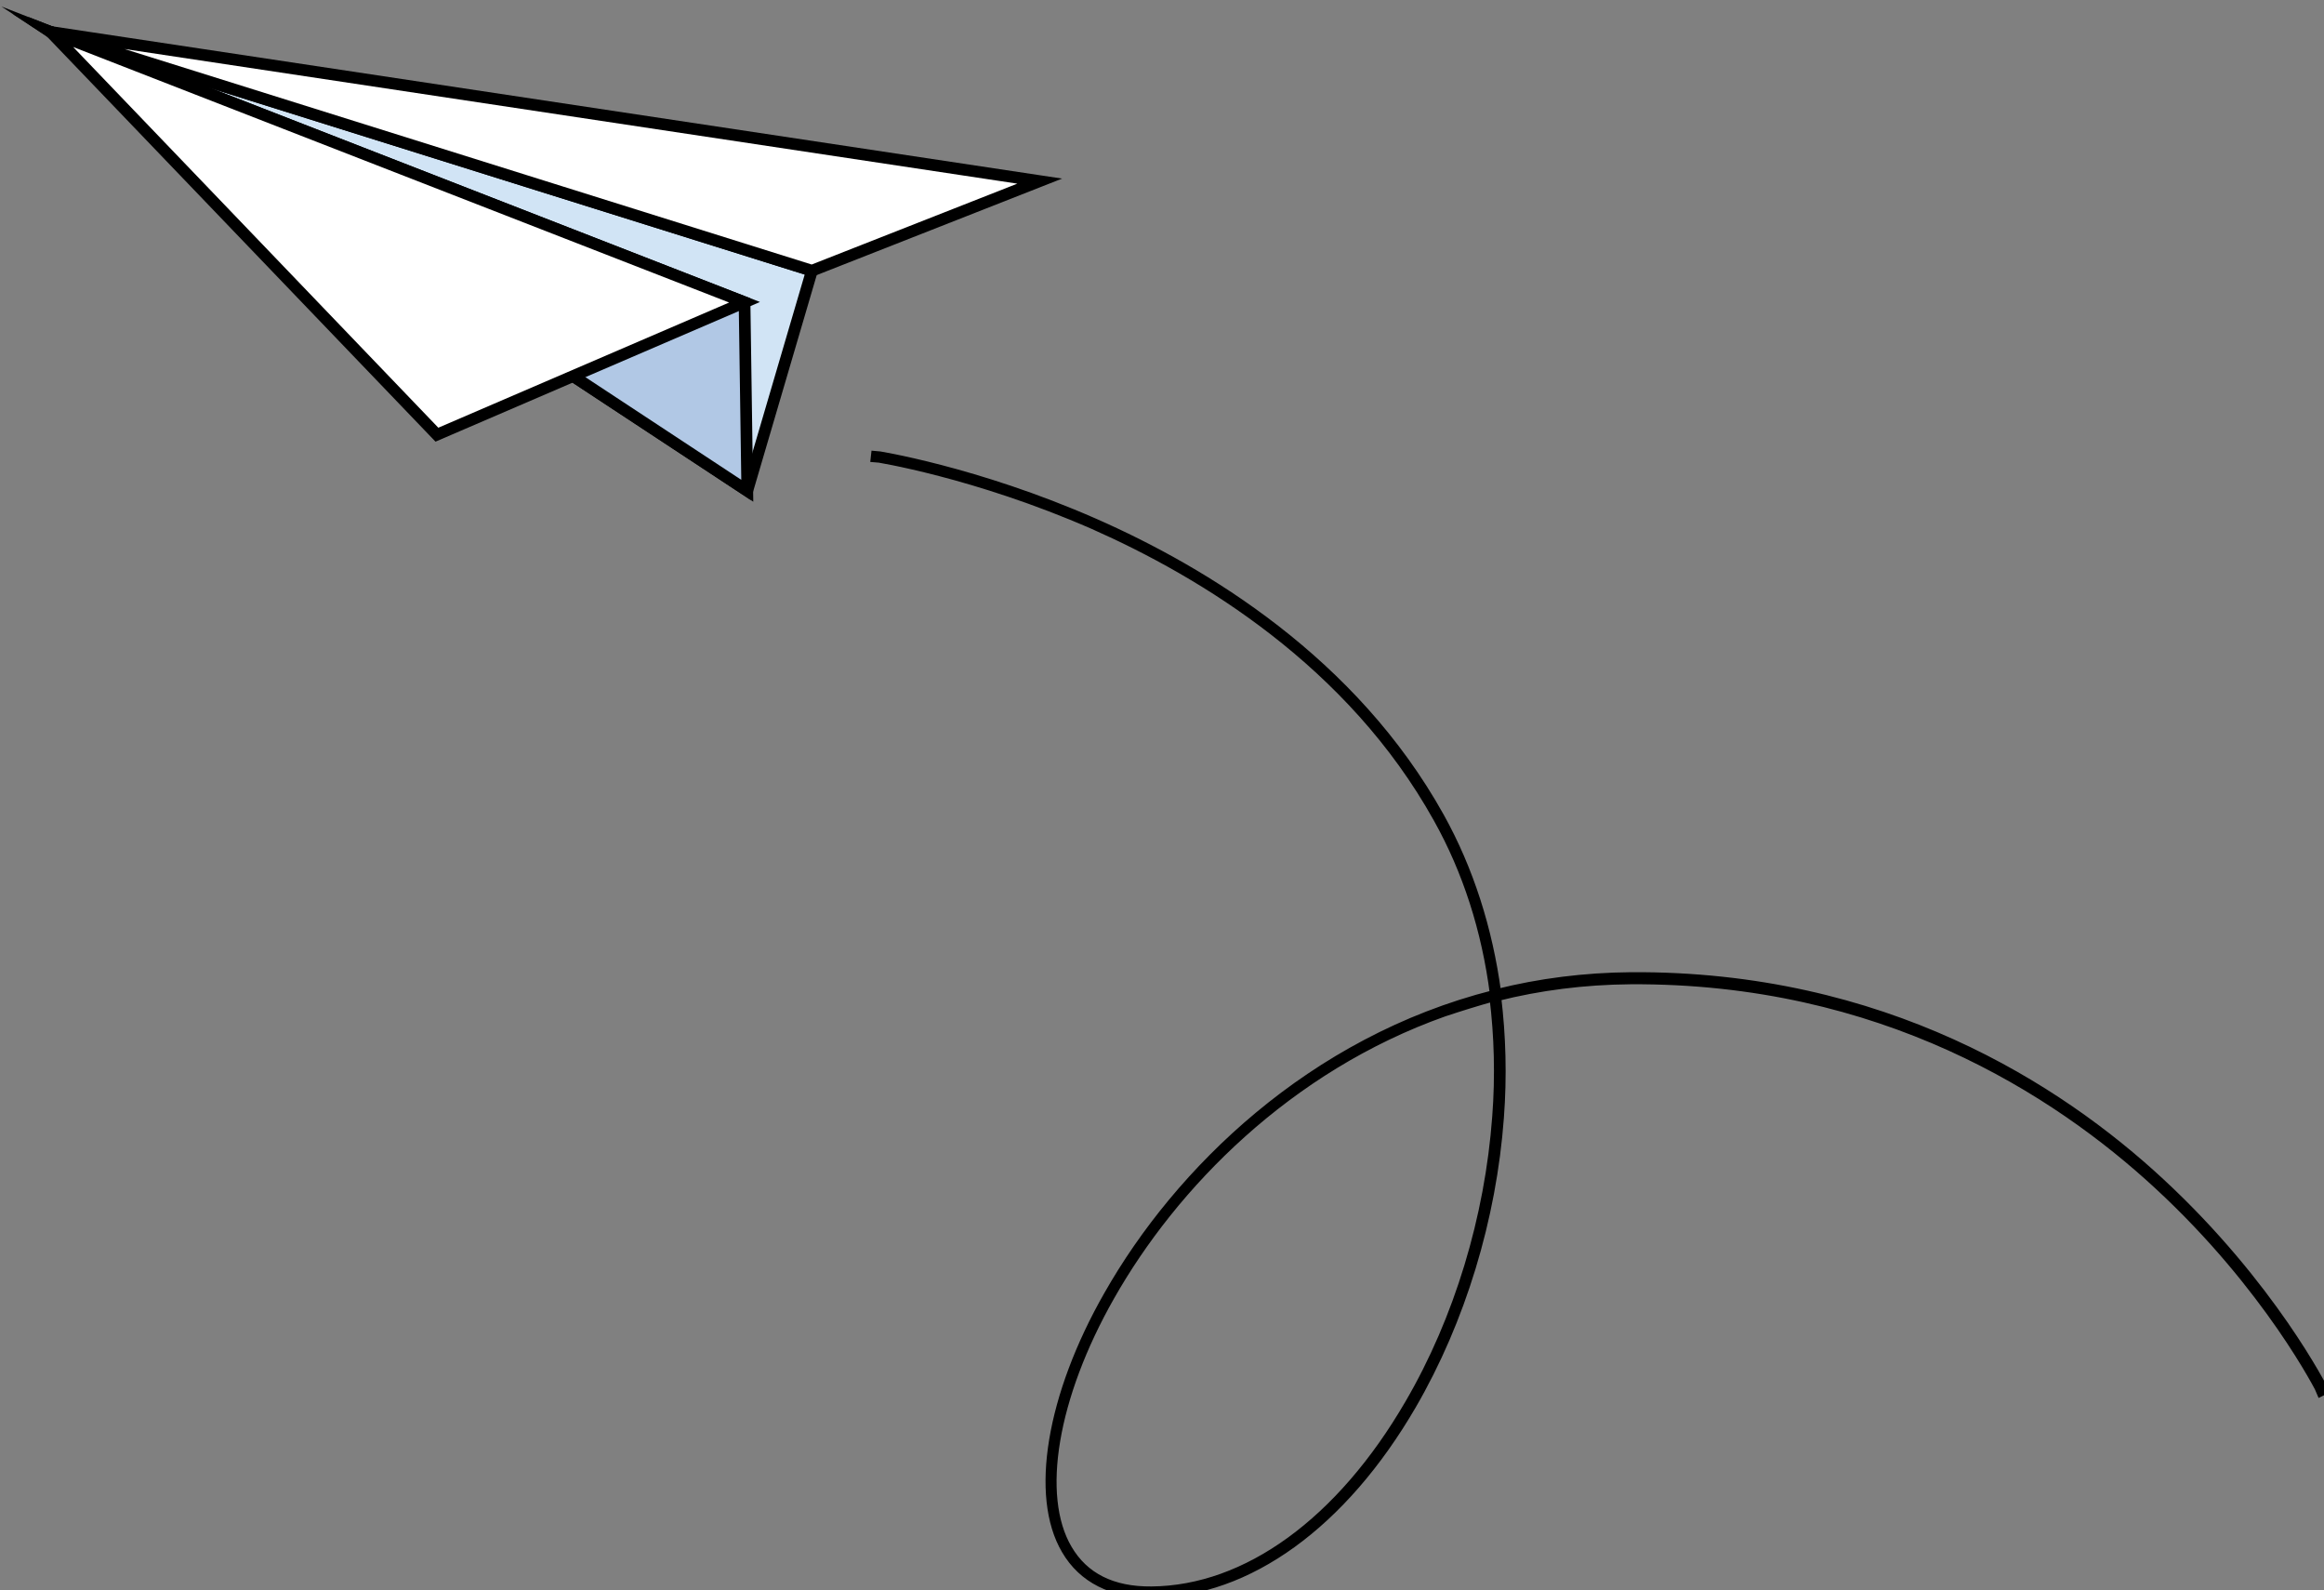 <?xml version="1.0" encoding="utf-8"?>
<!-- Generator: Adobe Illustrator 27.8.1, SVG Export Plug-In . SVG Version: 6.00 Build 0)  -->
<svg version="1.1" id="分離模式" xmlns="http://www.w3.org/2000/svg" xmlns:xlink="http://www.w3.org/1999/xlink" x="0px"
	 y="0px" viewBox="0 0 596.8 408.3" style="enable-background:new 0 0 596.8 408.3;" xml:space="preserve">
<rect x="0" y="0" width="596.8" height="408.3" fill="#808080" stroke="none"/>
<style type="text/css">
	.st0{display:none;}
	.st1{display:inline;}
	.st2{fill:#FFFFFF;}
	.st3{fill:#221E1F;}
	.st4{display:inline;fill:#221E1F;}
	.st5{fill:#4FAF49;}
	.st6{display:none;fill:#221E1F;}
	.st7{fill:#D1E4F5;stroke:#000000;stroke-width:3;stroke-miterlimit:10;}
	.st8{fill:#B1C8E5;stroke:#000000;stroke-width:3;stroke-miterlimit:10;}
	.st9{fill:#FFFFFF;stroke:#000000;stroke-width:3;stroke-miterlimit:10;}
	.st10{fill:#31313B;stroke:#000000;stroke-width:2;stroke-miterlimit:10;}
</style>
<g id="_x31_8" class="st0">
	<g class="st1">
		<g>
			<polygon class="st2" points="217.7,507 230.4,500.2 254.5,512.5 480.9,546.6 480.9,741.7 348.7,812.4 98.3,684.1 98.3,489 			"/>
			<path d="M348.7,820.5c-1.3,0-2.5-0.3-3.7-0.9L94.6,691.3c-2.7-1.4-4.4-4.2-4.4-7.2V489c0-2.4,1-4.6,2.8-6.2
				c1.8-1.5,4.2-2.2,6.5-1.9l116.7,17.6l10.4-5.5c2.3-1.3,5.2-1.3,7.5-0.1l23,11.8l225,33.9c4,0.6,6.9,4,6.9,8v195.1
				c0,3-1.7,5.7-4.3,7.2l-132.1,70.7C351.4,820.2,350,820.5,348.7,820.5z M106.4,679.1l242.2,124.1l124.1-66.4V553.6l-219.4-33
				c-0.9-0.1-1.7-0.4-2.5-0.8l-20.4-10.4l-9,4.8c-1.5,0.8-3.3,1.1-5,0.9l-110.1-16.6V679.1z"/>
		</g>
		<g>
			<polygon class="st2" points="230.4,418.3 480.9,546.6 348.7,617.3 98.3,489 			"/>
			<path d="M348.7,625.4c-1.3,0-2.5-0.3-3.7-0.9L94.6,496.2c-2.7-1.4-4.4-4.1-4.4-7.2c0-3,1.6-5.8,4.3-7.2l132.1-70.7
				c2.3-1.3,5.2-1.3,7.5-0.1l250.5,128.3c2.7,1.4,4.4,4.1,4.4,7.2c0,3-1.6,5.8-4.3,7.2l-132.1,70.7
				C351.4,625.1,350,625.4,348.7,625.4z M115.8,488.8l232.9,119.3l114.7-61.4L230.5,427.5L115.8,488.8z"/>
		</g>
		<g>
			<g>
				<path class="st2" d="M406.8,537.4l-161.2-82.6c-2.8,5.5-8.4,9.2-15,9.2c-6.5,0-12-3.7-14.9-9l-43.9,23.5
					c1.7,3.1,2.8,6.6,2.8,10.4c0,3.4-0.8,6.5-2.2,9.3l161.2,82.6c2.8-5.5,8.4-9.3,15.1-9.3c6.4,0,11.9,3.6,14.8,8.9l43.5-23.3
					c-1.6-3-2.6-6.4-2.6-10.1C404.4,543.5,405.3,540.3,406.8,537.4z"/>
				<path d="M333.7,589c-1.3,0-2.5-0.3-3.7-0.9l-161.2-82.6c-3.9-2-5.5-6.8-3.6-10.8c0.9-1.9,1.4-3.8,1.4-5.7c0-2.2-0.6-4.3-1.8-6.4
					c-1.1-1.9-1.3-4.2-0.7-6.3c0.6-2.1,2-3.9,4-4.9l43.9-23.5c3.9-2.1,8.9-0.6,11,3.3c1.6,2.9,4.5,4.7,7.7,4.7
					c3.3,0,6.2-1.8,7.8-4.8c2.1-4,6.9-5.6,10.9-3.5l161.2,82.6c4,2,5.6,6.9,3.5,10.9c-1,2-1.5,4-1.5,6c0,2.1,0.6,4.2,1.7,6.2
					c1,1.9,1.3,4.1,0.6,6.2c-0.6,2.1-2,3.8-3.9,4.8l-43.5,23.3c-3.9,2.1-8.8,0.6-11-3.3c-1.6-2.9-4.5-4.6-7.7-4.6
					c-3.3,0-6.3,1.9-7.8,4.9c-1,1.9-2.7,3.4-4.7,4.1C335.4,588.9,334.5,589,333.7,589z M182.3,494.2l148.9,76.3
					c4.6-4.5,10.8-7.1,17.4-7.1c6.4,0,12.4,2.4,16.9,6.7l31.4-16.8c-0.5-2.1-0.7-4.2-0.7-6.3c0-1.9,0.2-3.8,0.6-5.6L248,465.1
					c-4.6,4.5-10.7,7-17.3,7c-6.4,0-12.4-2.5-17-6.7l-31.6,16.9c0.5,2.2,0.8,4.4,0.8,6.6C182.8,490.8,182.7,492.5,182.3,494.2z"/>
			</g>
		</g>
		<g>
			<path class="st2" d="M348.7,617.3v154.4V617.3z"/>
			<path d="M348.7,779.9c-4.5,0-8.1-3.6-8.1-8.1V617.3c0-4.5,3.6-8.1,8.1-8.1c4.5,0,8.1,3.6,8.1,8.1v154.4
				C356.8,776.2,353.2,779.9,348.7,779.9z"/>
		</g>
		<g>
			<polygon class="st2" points="313.1,460.7 181,531.2 181,726.5 262.5,768.2 262.5,573.1 394.6,502.4 			"/>
			<path d="M262.5,776.3c-1.3,0-2.5-0.3-3.7-0.9l-81.5-41.7c-2.7-1.4-4.4-4.2-4.4-7.2V531.2c0-3,1.7-5.8,4.3-7.2l132.1-70.6
				c2.3-1.3,5.2-1.3,7.5-0.1l81.5,41.8c2.7,1.4,4.4,4.1,4.4,7.2c0,3-1.6,5.8-4.3,7.2L270.6,578v190.2c0,2.8-1.5,5.5-3.9,6.9
				C265.4,775.9,264,776.3,262.5,776.3z M189.1,721.5l65.2,33.4V573.1c0-3,1.7-5.7,4.3-7.2l118.5-63.4l-63.9-32.8l-124,66.3V721.5z"
				/>
		</g>
		<g>
			<path class="st2" d="M481,597.5l-73.9,39.6L481,597.5z"/>
			<path d="M407.1,645.2c-2.9,0-5.7-1.6-7.2-4.3c-2.1-4-0.6-8.9,3.3-11l73.9-39.6c3.9-2.1,8.9-0.6,11,3.3c2.1,4,0.6,8.9-3.3,11
				l-73.9,39.6C409.7,644.9,408.4,645.2,407.1,645.2z"/>
		</g>
	</g>
	<g class="st1">
		<g>
			<path class="st2" d="M274.9,941.9c-3.8,0-7.6-0.9-11.1-2.7L13.4,810.9c-8.1-4.2-13.3-12.6-13.3-21.7V687.7c0-9,5-17.3,12.9-21.5
				l132.1-70.7c3.6-1.9,7.5-2.9,11.5-2.9c3.8,0,7.6,0.9,11.1,2.7l250.5,128.3c8.1,4.2,13.3,12.6,13.3,21.7v101.5
				c0,9-5,17.3-12.9,21.5l-132.1,70.7C282.8,941,278.9,941.9,274.9,941.9z"/>
		</g>
		<g>
			<polygon class="st2" points="143.9,705.7 156.6,698.9 180.8,711.3 407.1,745.4 407.1,846.9 274.9,917.6 24.5,789.2 24.5,687.7 
							"/>
			<path d="M274.9,925.7c-1.3,0-2.5-0.3-3.7-0.9L20.8,796.5c-2.7-1.4-4.4-4.2-4.4-7.2V687.7c0-2.4,1-4.6,2.8-6.2
				c1.8-1.5,4.2-2.2,6.5-1.9l116.7,17.6l10.4-5.5c2.3-1.3,5.2-1.3,7.5-0.1l23,11.8l225,33.9c4,0.6,6.9,4,6.9,8v101.5
				c0,3-1.7,5.7-4.3,7.2l-132.1,70.7C277.6,925.4,276.2,925.7,274.9,925.7z M32.6,784.3l242.2,124.1L398.9,842v-89.6l-219.4-33
				c-0.9-0.1-1.7-0.4-2.5-0.8l-20.4-10.4l-9,4.8c-1.5,0.8-3.3,1.1-5,0.9L32.6,697.2V784.3z"/>
		</g>
		<g>
			<polygon class="st2" points="156.6,617 407.1,745.4 274.9,816 24.5,687.7 			"/>
			<path d="M274.9,824.2c-1.3,0-2.5-0.3-3.7-0.9L20.8,695c-2.7-1.4-4.4-4.1-4.4-7.2c0-3,1.6-5.8,4.3-7.2l132.1-70.7
				c2.3-1.3,5.2-1.3,7.5-0.1l250.5,128.3c2.7,1.4,4.4,4.1,4.4,7.2c0,3-1.6,5.8-4.3,7.2l-132.1,70.7
				C277.6,823.9,276.2,824.2,274.9,824.2z M42,687.6l232.9,119.3l114.7-61.4L156.7,626.2L42,687.6z"/>
		</g>
		<g>
			<g>
				<path class="st2" d="M333,736.1l-161.2-82.6c-2.8,5.5-8.4,9.2-15,9.2c-6.5,0-12-3.7-14.9-9l-43.9,23.5c1.7,3.1,2.8,6.6,2.8,10.4
					c0,3.4-0.8,6.5-2.2,9.3l161.2,82.6c2.8-5.5,8.4-9.3,15.1-9.3c6.4,0,11.9,3.6,14.8,8.9l43.5-23.3c-1.6-3-2.6-6.4-2.6-10.1
					C330.6,742.3,331.5,739,333,736.1z"/>
				<path d="M259.9,787.8c-1.3,0-2.5-0.3-3.7-0.9L95,704.3c-3.9-2-5.5-6.8-3.6-10.8c0.9-1.9,1.4-3.8,1.4-5.7c0-2.2-0.6-4.3-1.8-6.4
					c-1.1-1.9-1.3-4.2-0.7-6.3c0.6-2.1,2-3.9,4-4.9l43.9-23.5c3.9-2.1,8.9-0.6,11,3.3c1.6,2.9,4.5,4.7,7.7,4.7
					c3.3,0,6.2-1.9,7.8-4.8c2-4,6.9-5.6,10.9-3.5l161.2,82.6c4,2,5.6,6.9,3.5,10.9c-1,2-1.5,4-1.5,5.9c0,2.1,0.6,4.2,1.7,6.2
					c1,1.9,1.3,4.1,0.6,6.2c-0.6,2.1-2,3.8-3.9,4.8l-43.5,23.3c-3.9,2.1-8.8,0.6-11-3.3c-1.6-2.9-4.5-4.6-7.7-4.6
					c-3.3,0-6.3,1.9-7.8,4.9c-1,1.9-2.7,3.4-4.7,4.1C261.6,787.6,260.7,787.8,259.9,787.8z M108.5,693l148.9,76.3
					c4.6-4.5,10.8-7.1,17.4-7.1c6.4,0,12.4,2.4,16.9,6.7l31.4-16.8c-0.5-2.1-0.7-4.1-0.7-6.3c0-1.9,0.2-3.8,0.6-5.6l-148.9-76.3
					c-4.6,4.5-10.7,7-17.3,7c-6.4,0-12.5-2.5-17-6.7l-31.6,16.9c0.5,2.2,0.8,4.4,0.8,6.6C109,689.5,108.9,691.2,108.5,693z"/>
			</g>
		</g>
		<g>
			<path class="st2" d="M274.9,816v60.9V816z"/>
			<path d="M274.9,885c-4.5,0-8.1-3.6-8.1-8.1v-60.9c0-4.5,3.6-8.1,8.1-8.1c4.5,0,8.1,3.6,8.1,8.1v60.9
				C283,881.4,279.4,885,274.9,885z"/>
		</g>
		<g>
			<polygon class="st2" points="239.3,659.4 107.2,730 107.2,831.6 188.7,873.4 188.7,771.9 320.8,701.2 			"/>
			<path d="M188.7,881.5c-1.3,0-2.5-0.3-3.7-0.9l-81.5-41.7c-2.7-1.4-4.4-4.2-4.4-7.2V730c0-3,1.7-5.8,4.3-7.2l132.1-70.6
				c2.3-1.3,5.2-1.3,7.5-0.1l81.5,41.8c2.7,1.4,4.4,4.1,4.4,7.2c0,3-1.6,5.8-4.3,7.2l-127.9,68.4v96.6c0,2.8-1.5,5.5-3.9,6.9
				C191.6,881.1,190.2,881.5,188.7,881.5z M115.3,826.7l65.2,33.4v-88.2c0-3,1.7-5.7,4.3-7.2l118.5-63.4l-63.9-32.8l-124,66.3V826.7
				z"/>
		</g>
		<g>
			<path class="st2" d="M348.9,808.4l-73.9,39.6L348.9,808.4z"/>
			<path d="M274.9,856c-2.9,0-5.7-1.6-7.2-4.3c-2.1-4-0.6-8.9,3.3-11l73.9-39.6c4-2.1,8.9-0.6,11,3.3c2.1,4,0.6,8.9-3.3,11
				l-73.9,39.6C277.5,855.7,276.2,856,274.9,856z"/>
		</g>
	</g>
</g>
<g class="st0">
	<g class="st1">
		
			<ellipse transform="matrix(0.707 -0.707 0.707 0.707 -145.07 241.225)" class="st2" cx="218.6" cy="295.7" rx="72.8" ry="72.8"/>
		<g>
			<path class="st3" d="M288,295.7c0,14.5-4.5,28.6-12.9,40.4c-8,11.3-19.6,20.1-32.6,24.8c-13.7,4.9-28.7,5.5-42.6,1.6
				c-13.6-3.8-25.7-11.9-34.7-22.7c-18.5-22.3-20.7-55-5.8-79.8c15-24.8,44.8-38.1,73.3-32.2c13.8,2.8,26.4,9.8,36.1,19.9
				c9.9,10.3,16.3,23.4,18.6,37.5C287.8,288.6,288,292.2,288,295.7c0,4.5,7,4.5,7,0c-0.1-15.8-4.9-31.4-14.2-44.3
				c-9-12.5-21.6-22.1-36.1-27.5c-29.9-11-64.7-1.4-84.9,23.2c-10,12.2-16,27-17.2,42.7c-1.3,15.8,2.6,32,10.9,45.5
				c7.9,12.9,19.7,23.5,33.6,29.8c14.7,6.6,31.1,8.5,46.8,5.3c30.7-6.1,55.4-31.8,60.1-62.8c0.6-4,0.9-8,1-12
				C295,291.2,288,291.2,288,295.7z"/>
		</g>
	</g>
	<g class="st1">
		<path class="st3" d="M269.9,295.7c-0.1,21.2-13.5,40.9-33.6,48.1c-20.4,7.4-43.4,1.1-57.3-15.6c-13.7-16.5-15.3-40.7-4.3-58.9
			c11-18.3,33-28.2,54-23.9c21,4.3,37.3,21.4,40.7,42.6C269.8,290.6,269.9,293.1,269.9,295.7c0,4.5,7,4.5,7,0
			c-0.1-24.3-15.5-46.2-38.2-54.7c-22.7-8.4-49.4-1.2-64.8,17.6c-15.5,18.9-17.8,46.2-5,67.2c12.7,20.9,37.6,31.7,61.5,26.9
			c23.3-4.6,42.2-24.2,45.8-47.7c0.5-3.1,0.8-6.2,0.8-9.3C276.9,291.2,269.9,291.2,269.9,295.7z"/>
	</g>
	<path class="st4" d="M216,319.8c-2.3-0.2-4.4-0.7-6.1-1.4c-1.8-0.7-3.3-1.7-4.5-2.8c-1.2-1.1-2.2-2.5-2.9-3.9
		c-0.7-1.5-1.2-3.1-1.5-4.8h6.3c0.2,1,0.6,2,1.1,2.9c0.5,0.9,1.3,1.7,2.2,2.4c0.9,0.7,2,1.2,3.4,1.6c1.3,0.4,2.9,0.6,4.8,0.6
		c1.9,0,3.5-0.2,5-0.6c1.4-0.4,2.6-0.9,3.6-1.6c1-0.7,1.7-1.5,2.2-2.4c0.5-0.9,0.7-1.9,0.7-3c0-1.3-0.2-2.4-0.6-3.3
		c-0.4-0.9-1.1-1.7-2.1-2.4c-1-0.7-2.3-1.3-4-1.8c-1.6-0.5-3.6-1.1-6-1.6c-2.6-0.6-4.9-1.2-6.8-1.9c-1.9-0.7-3.5-1.6-4.7-2.6
		c-1.2-1.1-2.1-2.3-2.8-3.8c-0.6-1.5-0.9-3.3-0.9-5.4c0-1.6,0.3-3,0.9-4.4c0.6-1.4,1.5-2.6,2.7-3.7c1.2-1.1,2.6-2,4.3-2.7
		c1.7-0.7,3.6-1.2,5.7-1.4v-6.2h5.6v6.2c2,0.3,3.8,0.8,5.3,1.5c1.5,0.7,2.9,1.6,4,2.7c1.1,1.1,2,2.3,2.6,3.7
		c0.6,1.4,1.1,2.8,1.4,4.4h-6.3c-0.2-0.9-0.6-1.8-1-2.7c-0.4-0.8-1.1-1.5-1.8-2.1c-0.8-0.6-1.7-1.1-2.9-1.4
		c-1.1-0.4-2.5-0.5-4.1-0.5c-1.6,0-3,0.2-4.3,0.5c-1.3,0.4-2.3,0.8-3.2,1.4c-0.9,0.6-1.5,1.3-2,2.1c-0.4,0.8-0.7,1.7-0.7,2.7
		c0,1.2,0.2,2.2,0.7,3.1c0.4,0.9,1.1,1.6,2.1,2.2c0.9,0.6,2.1,1.2,3.6,1.7c1.5,0.5,3.2,1,5.2,1.4c2.9,0.6,5.4,1.3,7.5,2.1
		c2.1,0.8,3.8,1.8,5.1,2.9c1.3,1.1,2.3,2.4,2.9,3.9c0.6,1.5,0.9,3.3,0.9,5.4c0,1.7-0.3,3.3-1,4.8c-0.7,1.5-1.6,2.8-2.9,3.9
		c-1.3,1.1-2.8,2.1-4.7,2.8c-1.9,0.7-4,1.2-6.3,1.4v7.5H216V319.8z"/>
</g>
<g class="st0">
	<g class="st1">
		<ellipse class="st5" cx="217.2" cy="410" rx="37.5" ry="70.5"/>
		<g>
			<path class="st3" d="M222.4,566.7c0-4.7,0-9.5,0-14.2c0-11.4,0-22.8,0-34.2c0-13.7,0-27.5,0-41.2c0-11.9,0-23.8,0-35.6
				c0-5.8,0.3-11.6,0-17.4c0-0.1,0-0.2,0-0.2c0-3.8-8.1-3.8-8.1,0c0,4.7,0,9.5,0,14.2c0,11.4,0,22.8,0,34.2c0,13.7,0,27.5,0,41.2
				c0,11.9,0,23.8,0,35.6c0,5.8-0.3,11.6,0,17.4c0,0.1,0,0.2,0,0.2C214.3,570.5,222.4,570.5,222.4,566.7L222.4,566.7z"/>
		</g>
		<g>
			<g>
				<path class="st2" d="M410.7,550.8H26c-12.1,0-22,9.8-22,22V630c0,12.1,9.8,22,22,22h10.1l10.6,82l18.7,144.5
					c4.4,33.9,33.3,59.3,67.5,59.3h170.9c34.2,0,63.1-25.4,67.5-59.3L400.6,652h10.1c12.1,0,22-9.8,22-22v-57.2
					C432.6,560.7,422.8,550.8,410.7,550.8z"/>
				<g>
					<path class="st3" d="M410.7,546.8c-5.5,0-11,0-16.5,0c-14.4,0-28.7,0-43.1,0c-20.4,0-40.9,0-61.3,0c-23.3,0-46.7,0-70,0
						c-23.5,0-47,0-70.6,0c-20.5,0-41,0-61.5,0c-14.7,0-29.5,0-44.2,0c-5.9,0-11.7-0.1-17.6,0c-14.6,0.2-26,12-26,26.5
						c0,8.6,0,17.2,0,25.8c0,9.7,0,19.3,0,29c0,4.8,0.7,9.5,2.9,13.9c3.9,7.7,11.6,12.9,20.1,13.9c4.3,0.5,8.7,0.2,13.1,0.2
						c-1.3-1.3-2.7-2.7-4-4c1.4,10.8,2.8,21.6,4.2,32.4c1.9,15.1,3.9,30.1,5.8,45.2c0.6,4.9,1.3,9.8,1.9,14.8c1.8,14,3.6,28,5.4,42
						c2.2,17.2,4.4,34.4,6.7,51.6c1.6,12,3.1,24.1,4.7,36.1c0.4,3.2,0.8,6.5,1.4,9.7c2.4,12.2,8,23.7,16.1,33.1
						c13.7,16,34.1,25,55.1,25c8.2,0,16.3,0,24.5,0c15.8,0,31.6,0,47.4,0c17.3,0,34.6,0,51.9,0c12.7,0,25.3,0,38,0c2.7,0,5.4,0,8,0
						c8.9,0,17.8-1.5,26.1-4.7c23.1-8.9,40.7-29.5,45.2-54c1.1-5.9,1.6-11.9,2.4-17.9c1.6-12.1,3.1-24.3,4.7-36.4
						c2.1-16.4,4.2-32.8,6.4-49.2c2.3-17.5,4.5-34.9,6.8-52.4c1.9-14.9,3.8-29.7,5.8-44.6c1.2-9,2.3-18.1,3.5-27.1
						c0.2-1.2,0.3-2.4,0.5-3.6c-1.3,1.3-2.7,2.7-4,4c3.4,0,6.7,0,10.1,0c7.4-0.1,14.7-3.2,19.5-8.8c4.2-4.9,6.4-10.9,6.5-17.3
						c0-2.1,0-4.2,0-6.3c0-16.6,0-33.3,0-49.9c0-5.5-1.3-10.9-4.5-15.4C427.2,551.1,419.3,546.9,410.7,546.8c-5.2-0.1-5.2,8,0,8.1
						c10.4,0.1,17.9,8.5,17.9,18.7c0,6.6,0,13.1,0,19.7c0,9,0,18,0,27c0,5.4,0.8,11.8-1.4,16.9c-2.6,6.1-8.7,10.5-15.3,10.9
						c-3.7,0.2-7.5,0-11.3,0c-2.4,0-3.8,1.9-4,4c-0.6,4.8-1.3,9.7-1.9,14.5c-1.6,12.3-3.2,24.6-4.8,36.9
						c-2.1,16.4-4.2,32.7-6.4,49.1c-2.2,17.2-4.5,34.5-6.7,51.7c-1.9,14.7-3.8,29.3-5.7,44c-1.1,8.9-2.3,17.8-3.4,26.7
						c-1.7,13-6,25.4-14.5,35.6c-12.5,15-30.8,23.3-50.2,23.3c-8.4,0-16.7,0-25.1,0c-15.7,0-31.4,0-47,0c-17.2,0-34.3,0-51.5,0
						c-12.6,0-25.2,0-37.8,0c-2.7,0-5.4,0-8.1,0c-8.2,0-16.1-1.4-23.7-4.3c-21.5-8.2-37.1-28.3-40.3-51c-1-7.2-1.9-14.5-2.8-21.7
						c-2-15.8-4.1-31.6-6.1-47.4c-2.1-16.3-4.2-32.7-6.3-49c-1.1-8.7-2.2-17.3-3.4-26c-1.1-8.6-2.2-17.1-3.3-25.7
						c-2.1-15.9-4.1-31.9-6.2-47.8c-0.4-3-0.8-6-1.2-8.9c-0.3-2.2-1.6-4-4-4c-4.3,0-8.9,0.5-13.1-0.2c-7.2-1.3-12.9-6.9-14.5-14
						c-0.6-2.6-0.4-5.4-0.4-8c0-4.6,0-9.2,0-13.8c0-10.8,0-21.6,0-32.3c0-2.2,0-4.5,0-6.7c0.1-7.1,4.3-13.7,10.9-16.5
						c3.2-1.4,6.5-1.4,9.9-1.4c3.5,0,7.1,0,10.6,0c13.4,0,26.8,0,40.2,0c19.5,0,39,0,58.5,0c22.8,0,45.6,0,68.4,0
						c23.3,0,46.6,0,69.9,0c21,0,42,0,63,0c15.8,0,31.5,0,47.3,0c7.7,0,15.3,0,23,0c0.3,0,0.7,0,1,0
						C415.9,554.9,415.9,546.8,410.7,546.8z"/>
				</g>
			</g>
			<g>
				<path class="st3" d="M400.6,648c-3.3,0-6.5,0-9.8,0c-8.9,0-17.7,0-26.6,0c-13,0-26.1,0-39.1,0c-16,0-31.9,0-47.9,0
					c-17.5,0-35,0-52.5,0c-17.6,0-35.2,0-52.8,0c-16.5,0-32.9,0-49.4,0c-13.9,0-27.8,0-41.7,0c-10,0-20,0-30,0
					c-4.7,0-9.5-0.1-14.2,0c-0.2,0-0.4,0-0.6,0c-5.2,0-5.2,8.1,0,8.1c3.3,0,6.5,0,9.8,0c8.9,0,17.7,0,26.6,0c13,0,26.1,0,39.1,0
					c16,0,31.9,0,47.9,0c17.5,0,35,0,52.5,0c17.6,0,35.2,0,52.8,0c16.5,0,32.9,0,49.4,0c13.9,0,27.8,0,41.7,0c10,0,20,0,30,0
					c4.7,0,9.5,0.1,14.2,0c0.2,0,0.4,0,0.6,0C405.8,656,405.8,648,400.6,648L400.6,648z"/>
			</g>
		</g>
		<polygon class="st6" points="535.2,708.4 469.5,774 461.1,708.4 		"/>
	</g>
	<path class="st4" d="M357.6,550.8H79.1c33-23.9,83.1-39.2,139.2-39.2C274.5,511.7,324.6,526.9,357.6,550.8z"/>
</g>
<g class="st0">
	<g class="st1">
		
			<ellipse transform="matrix(0.707 -0.707 0.707 0.707 -138.098 161.301)" class="st2" cx="125.7" cy="247.3" rx="73.2" ry="73.2"/>
		<g>
			<path class="st3" d="M192.1,226.4c4.3,13.9,4.3,28.8-0.2,42.6c-4.3,13.2-12.8,25.2-23.8,33.6c-11.6,8.8-25.8,13.9-40.4,14.4
				c-14.2,0.4-28.3-3.6-40.2-11.3C63,289.9,51.1,259.2,57.9,231c6.9-28.3,31.5-50,60.5-53c14-1.4,28.2,1.4,40.6,8.2
				c12.6,6.9,22.7,17.5,29.1,30.3C189.8,219.7,191.1,223,192.1,226.4c1.4,4.3,8,2.2,6.7-2.1c-4.8-15.1-14.2-28.6-26.9-38.2
				c-12.4-9.3-27.4-14.7-42.9-15.5c-32-1.5-62.5,18.2-74.4,47.8c-5.9,14.7-7.2,30.8-3.6,46.2c3.6,15.5,12.2,29.9,24.2,40.4
				c11.5,10,26,16.6,41.2,18.4c16.1,1.9,32.3-1.3,46.5-9c27.6-15.1,43.5-47.2,38.7-78.3c-0.6-4-1.5-7.9-2.7-11.8
				C197.5,220,190.8,222.1,192.1,226.4z"/>
		</g>
	</g>
	<g class="st1">
		<path class="st3" d="M174.8,231.9c6.3,20.3-0.6,43.3-17.7,56.3c-17.3,13.2-41.3,14.1-59.6,2.4c-18.1-11.6-27-34.4-21.9-55.2
			c5-20.9,23.1-37,44.6-39.2c21.4-2.2,42.2,9.3,51.8,28.5C173.1,227,174,229.4,174.8,231.9c1.4,4.3,8,2.2,6.7-2.1
			c-7.4-23.3-28.8-39.7-53.2-40.9c-24.4-1.2-47.8,13.8-56.8,36.4c-9.2,22.8-3.1,49.7,15.5,66c18.5,16.2,45.6,19.1,67.1,7.3
			c20.9-11.5,33.1-35.9,29.5-59.6c-0.5-3.1-1.1-6.2-2.1-9.2C180.1,225.5,173.5,227.6,174.8,231.9z"/>
	</g>
	<path class="st4" d="M129.7,268.5c-2.3,0.5-4.4,0.6-6.3,0.5c-1.9-0.2-3.6-0.6-5.1-1.4c-1.5-0.7-2.8-1.7-4-2.9
		c-1.1-1.2-2.1-2.6-2.9-4.1l6.1-1.9c0.5,0.9,1.2,1.7,2,2.5c0.8,0.7,1.7,1.3,2.8,1.6c1.1,0.4,2.3,0.5,3.7,0.5c1.4,0,3-0.3,4.7-0.9
		c1.8-0.6,3.3-1.2,4.6-2c1.3-0.8,2.2-1.7,3-2.6c0.7-0.9,1.2-1.9,1.4-2.9c0.2-1,0.1-2-0.2-3.1c-0.4-1.2-0.9-2.2-1.6-3
		c-0.7-0.7-1.6-1.3-2.8-1.6c-1.2-0.3-2.6-0.5-4.3-0.5c-1.7,0-3.8,0.1-6.3,0.3c-2.7,0.2-5,0.3-7.1,0.2c-2.1-0.1-3.8-0.4-5.3-1.1
		c-1.5-0.6-2.8-1.6-3.8-2.8c-1-1.2-1.9-2.9-2.5-4.9c-0.5-1.5-0.6-3-0.5-4.5c0.2-1.5,0.6-3,1.5-4.4c0.8-1.4,1.9-2.7,3.3-3.9
		c1.4-1.2,3.1-2.2,5.1-3.1l-1.9-6l5.4-1.7l1.9,6c2-0.4,3.9-0.4,5.6-0.2c1.7,0.2,3.2,0.7,4.6,1.4c1.4,0.7,2.6,1.6,3.6,2.7
		c1,1.1,1.9,2.4,2.6,3.8l-6.1,1.9c-0.5-0.8-1.1-1.6-1.8-2.2c-0.7-0.7-1.5-1.2-2.4-1.5c-0.9-0.3-2-0.5-3.2-0.5
		c-1.2,0-2.6,0.2-4.1,0.7c-1.5,0.5-2.9,1.1-4,1.8c-1.1,0.7-2,1.5-2.6,2.3c-0.7,0.8-1.1,1.7-1.3,2.7c-0.2,0.9-0.1,1.8,0.2,2.7
		c0.4,1.2,0.9,2.1,1.6,2.8c0.7,0.7,1.6,1.2,2.7,1.5c1.1,0.3,2.4,0.5,4,0.5c1.5,0,3.3,0,5.4-0.2c3-0.3,5.6-0.3,7.8-0.2
		c2.2,0.1,4.2,0.5,5.8,1.2c1.6,0.7,2.9,1.6,4,2.9c1,1.3,1.9,2.9,2.5,4.9c0.5,1.6,0.7,3.3,0.5,4.9c-0.2,1.6-0.7,3.2-1.6,4.6
		c-0.9,1.5-2.1,2.9-3.7,4.1c-1.6,1.3-3.4,2.4-5.7,3.3l2.3,7.2l-5.4,1.7L129.7,268.5z"/>
</g>
<g class="st0">
	<g class="st1">
		
			<ellipse transform="matrix(0.707 -0.707 0.707 0.707 -51.719 292.006)" class="st2" cx="326.6" cy="208.4" rx="84.3" ry="84.3"/>
		<g>
			<path class="st3" d="M392.9,253.8c-9.5,13.8-23,24.3-38.8,30.1c-15,5.5-31.9,6.4-47.4,2.4c-16.3-4.2-31-13.5-41.8-26.4
				c-10.5-12.6-16.8-28.2-18.3-44.5c-3.1-33.4,16.2-66.1,46.6-80c30.6-14,67.7-7.1,91.1,17.2c11.3,11.7,18.8,26.6,21.5,42.6
				c2.7,16.3,0.3,33.1-6.7,47.9C397.3,246.8,395.2,250.4,392.9,253.8c-2.9,4.3,3.7,8.9,6.7,4.6c10.3-15.1,15.8-33.3,15.4-51.6
				c-0.4-17.9-6.2-35.3-16.5-49.9c-21.4-30-60.9-43.7-96.3-33.4c-17.5,5.1-33,15.4-44.4,29.6c-11.5,14.3-18.4,32.3-19.4,50.6
				c-0.9,17.6,3.5,35.4,12.7,50.4c9.7,15.9,24.2,28.4,41.3,35.7c33.3,14.2,73.8,5.8,98.5-20.7c3.2-3.4,6.1-7,8.8-10.8
				C402.5,254.1,395.9,249.5,392.9,253.8z"/>
		</g>
	</g>
	<g class="st1">
		<path class="st3" d="M375.6,241.9c-13.9,20.2-39.6,30.2-63.6,24.1c-24.3-6.3-42.2-27.4-44.6-52.4c-2.4-24.7,11.9-48.9,34.4-59.2
			c22.5-10.3,50-5.3,67.2,12.5c17.3,17.8,21.6,44.9,11,67.3C378.9,236.9,377.3,239.5,375.6,241.9c-2.9,4.3,3.7,8.9,6.7,4.6
			c15.8-23.3,15.4-54.3-0.8-77.3c-16.2-22.9-46.5-33.5-73.4-25.6c-27.2,8-47.2,32.6-48.7,61c-1.5,28.3,15.2,54.9,41.2,66
			c25.3,10.8,56.1,4.4,75-15.7c2.5-2.6,4.8-5.4,6.8-8.4C385.2,242.2,378.6,237.7,375.6,241.9z"/>
	</g>
	<path class="st4" d="M310.3,227.1c-2.1-1.7-3.7-3.5-4.9-5.4c-1.2-1.9-2-3.7-2.4-5.6c-0.4-1.9-0.5-3.8-0.2-5.6
		c0.3-1.9,0.8-3.7,1.7-5.5l6,4.1c-0.5,1.1-0.7,2.3-0.8,3.5c-0.1,1.2,0.1,2.5,0.5,3.7c0.4,1.2,1.2,2.5,2.2,3.7c1,1.2,2.4,2.5,4.2,3.7
		c1.8,1.2,3.5,2.1,5.1,2.7c1.6,0.6,3.1,0.9,4.5,0.8c1.4,0,2.6-0.3,3.6-0.8c1.1-0.5,1.9-1.3,2.6-2.3c0.8-1.2,1.4-2.4,1.5-3.6
		c0.2-1.1,0-2.4-0.5-3.7c-0.5-1.3-1.4-2.7-2.6-4.3c-1.2-1.6-2.8-3.4-4.7-5.5c-2.1-2.3-3.8-4.3-5.2-6.3c-1.4-1.9-2.3-3.8-2.8-5.6
		c-0.5-1.8-0.5-3.6-0.2-5.4c0.4-1.8,1.3-3.7,2.7-5.8c1-1.5,2.3-2.7,3.8-3.6c1.5-0.9,3.1-1.5,5-1.8c1.8-0.3,3.8-0.2,5.9,0.2
		c2.1,0.4,4.2,1.2,6.4,2.4l4.1-6l5.4,3.7l-4.1,6c1.7,1.6,3.1,3.2,4.1,4.9c1,1.7,1.7,3.4,2,5.2c0.3,1.7,0.4,3.5,0.1,5.2
		c-0.3,1.7-0.8,3.4-1.6,5.1l-6-4.1c0.4-1,0.7-2.1,0.8-3.2c0.1-1.1,0-2.2-0.4-3.3c-0.4-1.1-1-2.2-1.8-3.3c-0.9-1.1-2-2.1-3.5-3.2
		c-1.5-1.1-3-1.8-4.5-2.3c-1.4-0.5-2.8-0.7-4-0.7c-1.2,0-2.3,0.3-3.3,0.8c-1,0.5-1.8,1.2-2.4,2.1c-0.8,1.2-1.3,2.3-1.4,3.4
		c-0.1,1.1,0,2.3,0.5,3.5c0.5,1.2,1.3,2.5,2.3,4c1.1,1.4,2.4,3,4.1,4.8c2.4,2.5,4.3,4.8,5.8,7c1.5,2.1,2.5,4.2,3,6.1
		c0.5,1.9,0.6,3.8,0.2,5.6c-0.4,1.9-1.3,3.8-2.7,5.8c-1.1,1.6-2.5,2.9-4.1,3.9c-1.6,1-3.4,1.6-5.4,1.8c-2,0.3-4.1,0.1-6.3-0.4
		c-2.3-0.5-4.6-1.4-7-2.8l-4.9,7.2l-5.4-3.7L310.3,227.1z"/>
</g>
<g class="st0">
	<g class="st1">
		<g>
			<g>
				<g>
					<path class="st2" d="M410.7,550.8H26c-12.1,0-22,9.8-22,22V630c0,12.1,9.8,22,22,22h10.1l29.3,226.6
						c4.4,33.9,33.3,59.3,67.5,59.3h170.9c34.2,0,63.1-25.4,67.5-59.3L400.6,652h10.1c12.1,0,22-9.8,22-22v-57.2
						C432.6,560.7,422.8,550.8,410.7,550.8z"/>
					<g>
						<path class="st3" d="M410.7,546.8c-5.5,0-11,0-16.5,0c-14.5,0-28.9,0-43.4,0c-20.3,0-40.7,0-61,0c-23.5,0-46.9,0-70.4,0
							c-23.5,0-47,0-70.5,0c-20.5,0-41,0-61.6,0c-14.6,0-29.3,0-43.9,0c-5.8,0-11.6-0.1-17.4,0c-14.6,0.2-26,12.1-26,26.6
							c0,8.6,0,17.3,0,25.9c0,9.6,0,19.2,0,28.8c0,4.9,0.7,9.5,2.9,13.9c3.9,7.7,11.7,12.8,20.1,13.8c4.3,0.5,8.7,0.2,13,0.2
							c-1.3-1.3-2.7-2.7-4-4c0.6,4.9,1.3,9.8,1.9,14.8c1.6,12.5,3.2,25,4.8,37.4c2.1,16.6,4.3,33.2,6.4,49.9
							c2.2,17.3,4.5,34.7,6.7,52c1.9,14.6,3.8,29.2,5.7,43.8c1.1,8.6,2.2,17.2,3.3,25.8c0.4,2.9,0.7,5.8,1.3,8.7
							c2.4,12.1,8.1,23.4,16.2,32.7c13.7,15.9,34.1,24.8,55,24.8c8.2,0,16.4,0,24.6,0c15.8,0,31.6,0,47.5,0c17.3,0,34.6,0,51.9,0
							c12.6,0,25.3,0,37.9,0c2.7,0,5.3,0,8,0c9,0,17.9-1.5,26.3-4.8c23-9,40.5-29.5,45-53.9c1.1-5.9,1.6-11.9,2.4-17.9
							c1.6-12.1,3.1-24.3,4.7-36.4c2.1-16.5,4.3-33,6.4-49.4c2.2-17.4,4.5-34.8,6.7-52.2c1.9-14.9,3.9-29.8,5.8-44.7
							c1.2-9,2.3-18,3.5-27c0.2-1.2,0.3-2.4,0.5-3.6c-1.3,1.3-2.7,2.7-4,4c3.5,0,6.9,0.1,10.4,0c7.3-0.1,14.4-3.3,19.2-8.8
							c4.2-4.9,6.4-10.9,6.5-17.3c0-2.1,0-4.2,0-6.3c0-16.6,0-33.3,0-49.9c0-5.6-1.4-11.1-4.7-15.7C427,551,419.2,546.9,410.7,546.8
							c-5.2-0.1-5.2,8,0,8.1c10.3,0.1,17.9,8.5,17.9,18.6c0,6.5,0,13,0,19.5c0,9.1,0,18.1,0,27.2c0,5.5,0.8,12.1-1.6,17.2
							c-2.7,5.8-8.4,10-14.9,10.5c-3.8,0.3-7.7,0.1-11.6,0.1c-2.4,0-3.8,1.9-4,4c-0.6,4.8-1.3,9.7-1.9,14.5
							c-1.6,12.2-3.2,24.5-4.8,36.7c-2.1,16.4-4.2,32.9-6.4,49.3c-2.2,17.2-4.4,34.3-6.7,51.5c-1.9,14.7-3.8,29.5-5.7,44.2
							c-1.1,8.9-2.3,17.7-3.4,26.6c-1.7,13.1-6,25.4-14.5,35.7c-12.5,14.9-30.8,23.3-50.2,23.3c-8.3,0-16.6,0-24.9,0
							c-15.7,0-31.5,0-47.2,0c-17.1,0-34.2,0-51.3,0c-12.6,0-25.2,0-37.8,0c-2.8,0-5.5,0-8.3,0c-8.1,0-15.9-1.4-23.5-4.2
							c-21.7-8.2-37.3-28.3-40.6-51.1c-0.7-4.9-1.3-9.8-1.9-14.6c-1.6-12.3-3.2-24.5-4.8-36.8c-2.1-16.4-4.3-32.9-6.4-49.3
							c-2.2-17.2-4.5-34.5-6.7-51.7c-1.9-14.6-3.8-29.3-5.7-43.9c-1.1-8.9-2.3-17.7-3.4-26.6c-0.2-1.2-0.3-2.4-0.5-3.6
							c-0.3-2.2-1.6-4-4-4c-4.3,0-8.9,0.5-13.1-0.2c-7.1-1.2-12.8-6.6-14.4-13.6c-0.6-2.7-0.5-5.5-0.5-8.2c0-4.6,0-9.2,0-13.8
							c0-10.8,0-21.5,0-32.3c0-2.3,0-4.7,0-7c0.1-6.9,3.9-13,10-16.1c3.4-1.7,7-1.8,10.7-1.8c3.4,0,6.9,0,10.3,0
							c13.4,0,26.8,0,40.2,0c19.5,0,39,0,58.5,0c22.9,0,45.7,0,68.6,0c23.4,0,46.7,0,70.1,0c20.9,0,41.9,0,62.8,0
							c15.8,0,31.6,0,47.3,0c7.7,0,15.4,0,23.1,0c0.3,0,0.7,0,1,0C415.9,554.9,415.9,546.8,410.7,546.8z"/>
					</g>
				</g>
				<g>
					<path class="st3" d="M400.6,648c-3.3,0-6.5,0-9.8,0c-8.9,0-17.7,0-26.6,0c-13,0-26.1,0-39.1,0c-16,0-31.9,0-47.9,0
						c-17.5,0-35,0-52.5,0c-17.6,0-35.2,0-52.8,0c-16.5,0-32.9,0-49.4,0c-13.9,0-27.8,0-41.7,0c-10,0-20,0-30,0
						c-4.7,0-9.5-0.1-14.2,0c-0.2,0-0.4,0-0.6,0c-5.2,0-5.2,8.1,0,8.1c3.3,0,6.5,0,9.8,0c8.9,0,17.7,0,26.6,0c13,0,26.1,0,39.1,0
						c16,0,31.9,0,47.9,0c17.5,0,35,0,52.5,0c17.6,0,35.2,0,52.8,0c16.5,0,32.9,0,49.4,0c13.9,0,27.8,0,41.7,0c10,0,20,0,30,0
						c4.7,0,9.5,0.1,14.2,0c0.2,0,0.4,0,0.6,0C405.8,656,405.8,648,400.6,648L400.6,648z"/>
				</g>
			</g>
			<polygon class="st6" points="110.2,652 44.6,717.6 36.1,652 			"/>
		</g>
		<g>
			
				<ellipse transform="matrix(0.707 -0.707 0.707 0.707 -197.873 168.399)" class="st5" cx="104.3" cy="323.1" rx="58.4" ry="109.8"/>
			<g>
				<path class="st3" d="M221.8,550.8c0-5.7,0-11.5,0-17.2c0-12.7,0-25.4,0-38.2c0-13,0-26,0-38.9c0-6.5,0.3-13.1,0-19.5
					c-0.1-2.1-1.3-3.1-2.6-4.4c-1.9-1.9-3.7-3.7-5.6-5.6c-6.9-6.9-13.7-13.7-20.6-20.6c-9.3-9.3-18.6-18.6-28-28
					c-9.7-9.7-19.4-19.4-29-29c-8-8-15.9-15.9-23.9-23.9c-4.1-4.1-8.2-8.3-12.4-12.4c-0.2-0.2-0.4-0.4-0.6-0.6
					c-3.7-3.7-9.4,2-5.7,5.7c4,4,8.1,8.1,12.1,12.1c9.7,9.7,19.3,19.3,29,29c11.7,11.7,23.3,23.3,35,35
					c10.1,10.1,20.3,20.3,30.4,30.4c3.3,3.3,6.6,6.6,9.9,9.9c1.6,1.6,3.1,3.3,4.8,4.8c0.1,0.1,0.1,0.1,0.2,0.2
					c-0.4-1-0.8-1.9-1.2-2.9c0,12.9,0,25.8,0,38.7c0,20.4,0,40.8,0,61.2c0,4.7,0,9.4,0,14C213.8,556,221.8,556,221.8,550.8
					L221.8,550.8z"/>
			</g>
			
				<ellipse transform="matrix(0.707 -0.707 0.707 0.707 -131.098 329.608)" class="st5" cx="332.3" cy="323.1" rx="109.8" ry="58.4"/>
			<g>
				<path class="st3" d="M220.6,439.8c4.2-4.2,8.4-8.4,12.7-12.7c10.2-10.2,20.4-20.4,30.6-30.6c12.3-12.3,24.6-24.6,36.8-36.8
					c10.6-10.6,21.2-21.2,31.9-31.9c5.2-5.2,10.6-10.2,15.5-15.5c0.1-0.1,0.1-0.1,0.2-0.2c3.7-3.7-2-9.4-5.7-5.7
					c-4.2,4.2-8.4,8.4-12.7,12.7c-10.2,10.2-20.4,20.4-30.6,30.6c-12.3,12.3-24.6,24.6-36.8,36.8c-10.6,10.6-21.2,21.2-31.9,31.9
					c-5.2,5.2-10.6,10.2-15.5,15.5c-0.1,0.1-0.1,0.1-0.2,0.2C211.3,437.7,217,443.4,220.6,439.8L220.6,439.8z"/>
			</g>
		</g>
	</g>
	<path class="st4" d="M357,550.8H78.6c33-23.9,83.1-39.2,139.2-39.2C273.9,511.7,324,526.9,357,550.8z"/>
</g>
<g class="st0">
	<g class="st1">
		<path class="st3" d="M272.7,571.3c0-12.9,0-25.8,0-38.7c0-20.4,0-40.8,0-61.2c0-4.7,0-9.4,0-14c0-5.2-8.1-5.2-8.1,0
			c0,12.9,0,25.8,0,38.7c0,20.4,0,40.8,0,61.2c0,4.7,0,9.4,0,14C264.6,576.5,272.7,576.5,272.7,571.3L272.7,571.3z"/>
	</g>
	<path class="st4" d="M264.2,29.1c0,4,0,8,0,11.9c0,10.7,0,21.5,0,32.2c0,15.9,0,31.8,0,47.7c0,19.4,0,38.8,0,58.2
		c0,21.2,0,42.4,0,63.6c0,21.5,0,43.1,0,64.6c0,19.9,0,39.9,0,59.8c0,16.9,0,33.8,0,50.7c0,12.2,0,24.3,0,36.5
		c0,5.7,2.4,11.2,2.7,16.9c0,0.3,1.3,0.8,1.3,1c2.3-1,0.6-1.8,2.9-2.8c-4.6-4.6,3.9,8.8-0.8,4.2c-11.1-11.1-20.8-20.5-31.9-31.6
		c-13.4-13.4-26.8-26.8-40.2-40.2c-11.6-11.6-23.2-23.2-34.9-34.9c-5.6-5.6-11.1-11.5-16.9-16.9c-0.1-0.1-0.2-0.2-0.2-0.2
		c-3.7-3.7-9.4,2-5.7,5.7c4.6,4.6,9.3,9.3,13.9,13.9c11.1,11.1,22.2,22.2,33.3,33.3c13.4,13.4,26.8,26.8,40.2,40.2
		c11.6,11.6,26.8,26.8,38.4,38.4c5.6,5.6,5-11.5,2-3.8c0,0.1-1.6,1.9-1.5,2c2.5,2.5,5.6-3.8,5.6-7.2c0-4,0-8,0-11.9
		c0-10.7,0-21.5,0-32.2c0-15.9,0-31.8,0-47.7c0-19.4,0-38.8,0-58.2c0-21.2,0-42.4,0-63.6c0-21.5,0-43.1,0-64.6c0-19.9,0-39.9,0-59.8
		c0-16.9,0-33.8,0-50.7c0-12.2,0-24.3,0-36.5c0-5.7,0.1-11.5,0-17.2c0-0.3,0-0.5,0-0.8C272.3,24,264.2,23.9,264.2,29.1L264.2,29.1z"
		/>
	<g class="st1">
		<g>
			<circle class="st2" cx="89.3" cy="293.3" r="84.3"/>
			<g>
				<path class="st3" d="M146.1,236.5c11.8,11.9,19.6,27,22.4,43.5c2.7,15.7,0.5,32.4-6.2,46.8c-7.2,15.4-19.1,28.3-33.9,36.6
					c-14.2,8-30.7,11.3-46.9,9.8c-33.6-3.1-62.2-28.1-70.2-60.7c-3.9-15.7-2.8-32.4,2.8-47.6c5.8-15.6,16.8-29.4,30.7-38.6
					c13.6-9,29.8-13.7,46.2-13.4c16.4,0.3,32.4,5.8,45.7,15.4C140,230.8,143.1,233.6,146.1,236.5c3.7,3.7,9.4-2,5.7-5.7
					c-12.9-12.8-29.6-21.6-47.6-24.6c-17.8-2.9-36.1-0.5-52.5,7.1c-33.3,15.5-53.9,51.7-50.3,88.3c1.8,18.3,9.1,35.5,21.1,49.4
					c11.8,13.8,27.9,23.7,45.5,28c17.2,4.3,35.8,3.3,52.4-3c17.5-6.6,32.5-18.6,42.9-34.2c20-30.1,19.1-71.3-2.3-100.4
					c-2.8-3.8-5.8-7.3-9-10.6C148.1,227.1,142.4,232.8,146.1,236.5z"/>
			</g>
		</g>
		<g>
			<path class="st3" d="M131.3,251.3c17.3,17.4,22.4,44.5,11.9,66.9c-10.7,22.8-34.7,36.5-59.7,34.2c-24.7-2.3-45.9-20.8-51.8-44.8
				c-6-24,4.1-50.1,24.8-63.8c20.6-13.6,47.8-12.9,67.8,1.5C126.8,247.1,129.1,249.2,131.3,251.3c3.7,3.7,9.4-2,5.7-5.7
				c-20-19.8-50.6-25.2-76.1-13.4c-25.4,11.7-41.3,39.4-38.7,67.2c2.7,28.3,23.2,52.6,51,59.4c27.5,6.7,56.7-4.8,72.4-28.3
				c15.3-22.9,14.7-54.4-1.7-76.7c-2.1-2.9-4.4-5.6-6.9-8.2C133.3,241.9,127.6,247.6,131.3,251.3z"/>
		</g>
		<g>
			
				<ellipse transform="matrix(0.973 -0.229 0.229 0.973 -82.728 30.594)" class="st5" cx="90.4" cy="371.6" rx="69.5" ry="34.6"/>
			
				<ellipse transform="matrix(0.229 -0.973 0.973 0.229 -157.422 390.028)" class="st5" cx="167.5" cy="294.4" rx="69.5" ry="34.6"/>
		</g>
	</g>
	<g class="st1">
		<g>
			
				<ellipse transform="matrix(0.707 -0.707 0.707 0.707 16.662 215.395)" class="st2" cx="268.3" cy="87.6" rx="84.3" ry="84.3"/>
			<g>
				<path class="st3" d="M348.6,87.6c-0.1,16.8-5.3,33.1-15,46.7c-9.3,13.1-22.7,23.3-37.8,28.7c-15.8,5.7-33.2,6.4-49.4,1.8
					c-15.8-4.4-29.8-13.8-40.2-26.3c-21.4-25.9-24-63.7-6.7-92.4c17.3-28.8,51.9-44.1,84.9-37.3c15.9,3.3,30.6,11.3,41.8,23.1
					c11.4,11.9,18.9,27.1,21.5,43.4C348.4,79.4,348.6,83.5,348.6,87.6c0,5.2,8.1,5.2,8.1,0c-0.1-18.3-5.7-36.4-16.4-51.2
					c-10.5-14.5-25-25.6-41.8-31.8c-34.6-12.7-75-1.7-98.3,26.8c-11.5,14.1-18.5,31.3-20,49.5c-1.5,18.3,3,37,12.6,52.7
					c9.2,15,22.9,27.3,38.9,34.5c17,7.6,36,9.8,54.2,6.1c35.5-7.1,64.1-36.9,69.6-72.7c0.7-4.6,1.1-9.2,1.1-13.9
					C356.7,82.4,348.7,82.4,348.6,87.6z"/>
			</g>
		</g>
		<g>
			<path class="st3" d="M327.7,87.6c-0.1,24.5-15.6,47.3-38.9,55.7c-23.6,8.5-50.3,1.2-66.4-18c-15.9-19.1-17.7-47.1-5-68.3
				c12.7-21.2,38.2-32.6,62.5-27.7c24.3,4.9,43.2,24.8,47.1,49.3C327.5,81.6,327.7,84.6,327.7,87.6c0,5.2,8.1,5.2,8.1,0
				c-0.1-28.1-17.9-53.5-44.3-63.3c-26.3-9.8-57.3-1.4-75,20.3c-18,21.9-20.6,53.5-5.8,77.9c14.7,24.2,43.5,36.7,71.2,31.2
				c27-5.4,48.8-28,53-55.2c0.6-3.6,0.9-7.2,0.9-10.8C335.8,82.4,327.7,82.4,327.7,87.6z"/>
		</g>
		<g>
			
				<ellipse transform="matrix(0.526 -0.85 0.85 0.526 -20.912 249.852)" class="st5" cx="213.8" cy="143.7" rx="34.6" ry="69.5"/>
			
				<ellipse transform="matrix(0.85 -0.526 0.526 0.85 -27.29 191.441)" class="st5" cx="322.9" cy="143.7" rx="69.5" ry="34.6"/>
		</g>
	</g>
	<g class="st1">
		<path class="st3" d="M270.7,442.3c4.5-4.5,9.1-9.1,13.6-13.6c10.8-10.8,21.5-21.5,32.3-32.3c13.1-13.1,26.2-26.2,39.3-39.3
			c11.3-11.3,22.5-22.5,33.8-33.8c5.5-5.5,11.2-10.8,16.5-16.5c0.1-0.1,0.2-0.2,0.2-0.2c3.7-3.7-2-9.4-5.7-5.7
			c-4.5,4.5-9.1,9.1-13.6,13.6c-10.8,10.8-21.5,21.5-32.3,32.3c-13.1,13.1-26.2,26.2-39.3,39.3c-11.3,11.3-22.5,22.5-33.8,33.8
			c-5.5,5.5-11.2,10.8-16.5,16.5c-0.1,0.1-0.2,0.2-0.2,0.2C261.4,440.3,267.1,446,270.7,442.3L270.7,442.3z"/>
	</g>
	<g class="st1">
		<g>
			<circle class="st2" cx="425.6" cy="281.4" r="63.8"/>
			<g>
				<path class="st3" d="M468.6,324.4c-9,8.9-20.5,14.8-32.9,17c-11.9,2-24.5,0.4-35.4-4.7c-11.7-5.4-21.4-14.4-27.7-25.6
					c-6-10.8-8.5-23.2-7.4-35.5c2.3-25.4,21.3-47.1,46-53.2c11.9-2.9,24.5-2.1,36,2.1c11.8,4.4,22.2,12.7,29.2,23.2
					c6.8,10.3,10.4,22.5,10.1,34.9c-0.2,12.4-4.4,24.5-11.6,34.6C472.9,319.8,470.8,322.2,468.6,324.4c-2.8,2.8,1.5,7.1,4.3,4.3
					c9.7-9.8,16.4-22.4,18.6-36.1c2.2-13.5,0.4-27.3-5.4-39.7c-11.7-25.2-39.2-40.8-66.8-38.1c-13.8,1.4-26.9,6.9-37.4,15.9
					c-10.4,8.9-17.9,21.1-21.2,34.5c-3.2,13-2.5,27.1,2.3,39.6c5,13.2,14.1,24.6,25.9,32.4c22.8,15.1,53.9,14.5,76-1.7
					c2.8-2.1,5.5-4.4,8-6.8C475.7,326,471.4,321.7,468.6,324.4z"/>
			</g>
		</g>
		<g>
			<path class="st3" d="M457.3,313.2c-13.2,13.1-33.7,17-50.6,9c-17.2-8.1-27.6-26.3-25.9-45.2c1.7-18.7,15.7-34.7,33.9-39.2
				c18.2-4.5,37.9,3.1,48.3,18.8c10.3,15.6,9.8,36.2-1.1,51.3C460.5,309.8,459,311.6,457.3,313.2c-2.8,2.8,1.5,7.1,4.3,4.3
				c15-15.1,19.1-38.3,10.2-57.6c-8.8-19.3-29.8-31.3-50.9-29.3c-21.4,2-39.8,17.6-44.9,38.6c-5.1,20.8,3.6,42.9,21.4,54.8
				c17.4,11.6,41.2,11.1,58-1.3c2.2-1.6,4.3-3.3,6.2-5.3C464.5,314.8,460.1,310.4,457.3,313.2z"/>
		</g>
		<g>
			
				<ellipse transform="matrix(0.973 -0.229 0.229 0.973 -54.675 89.643)" class="st5" cx="358.7" cy="280.3" rx="30.5" ry="61.3"/>
			
				<ellipse transform="matrix(0.229 -0.973 0.973 0.229 -10.088 683.926)" class="st5" cx="426.8" cy="348.3" rx="30.5" ry="61.3"/>
		</g>
	</g>
	<g class="st1">
		
			<ellipse transform="matrix(0.707 -0.707 0.707 0.707 -211.138 394.43)" class="st5" cx="370.5" cy="452.1" rx="64.1" ry="34"/>
		<g>
			<path class="st3" d="M297.7,528.7c2.1-2.1,4.3-4.3,6.4-6.4c5.1-5.1,10.2-10.2,15.4-15.4c6.2-6.2,12.5-12.5,18.7-18.7
				c5.4-5.4,10.7-10.7,16.1-16.1c2.6-2.6,5.5-5.5,5.5-5.5s2.4-2.4,2.4-2.5c2.1-2.1-3.3-7.2-5.5-5c-2.1,2.1-4.3,4.3-6.4,6.4
				c-5.1,5.1-10.2,10.2-15.4,15.4c-6.2,6.2-12.5,12.5-18.7,18.7c-5.4,5.4-10.7,10.7-16.1,16.1c-2.6,2.6-5.3,5.1-7.8,7.8
				c0,0-0.1,0.1-0.1,0.1c-2.1,2.1,1.2,5.5,3.3,3.3L297.7,528.7z"/>
		</g>
	</g>
	<g class="st1">
		<g>
			<path class="st2" d="M461.5,548.2H76.9c-12.1,0-22,9.8-22,22v57.2c0,12.1,9.8,22,22,22H87L116.3,876
				c4.4,33.9,33.3,59.3,67.5,59.3h170.9c34.2,0,63.1-25.4,67.5-59.3l29.3-226.6h10.1c12.1,0,22-9.8,22-22v-57.2
				C483.5,558.1,473.7,548.2,461.5,548.2z"/>
			<g>
				<path class="st3" d="M461.5,544.2c-5.5,0-11,0-16.5,0c-14.5,0-28.9,0-43.4,0c-20.3,0-40.7,0-61,0c-23.5,0-46.9,0-70.4,0
					c-23.5,0-47,0-70.5,0c-20.5,0-41,0-61.6,0c-14.6,0-29.3,0-43.9,0c-5.8,0-11.6-0.1-17.4,0c-14.6,0.2-26,12.1-26,26.6
					c0,8.6,0,17.3,0,25.9c0,9.6,0,19.2,0,28.8c0,4.9,0.7,9.5,2.9,13.9c3.9,7.7,11.7,12.8,20.1,13.8c4.3,0.5,8.7,0.2,13,0.2
					c-1.3-1.3-2.7-2.7-4-4c0.6,4.9,1.3,9.8,1.9,14.8c1.6,12.5,3.2,25,4.8,37.4c2.1,16.6,4.3,33.2,6.4,49.9c2.2,17.3,4.5,34.7,6.7,52
					c1.9,14.6,3.8,29.2,5.7,43.8c1.1,8.6,2.2,17.2,3.3,25.8c0.4,2.9,0.7,5.8,1.3,8.7c2.4,12.1,8.1,23.4,16.2,32.7
					c13.7,15.9,34.1,24.8,55,24.8c8.2,0,16.4,0,24.6,0c15.8,0,31.6,0,47.5,0c17.3,0,34.6,0,51.9,0c12.6,0,25.3,0,37.9,0
					c2.7,0,5.3,0,8,0c9,0,17.9-1.5,26.3-4.8c23-9,40.5-29.5,45-53.9c1.1-5.9,1.6-11.9,2.4-17.9c1.6-12.1,3.1-24.3,4.7-36.4
					c2.1-16.5,4.3-33,6.4-49.4c2.2-17.4,4.5-34.8,6.7-52.2c1.9-14.9,3.9-29.8,5.8-44.7c1.2-9,2.3-18,3.5-27c0.2-1.2,0.3-2.4,0.5-3.6
					c-1.3,1.3-2.7,2.7-4,4c3.5,0,6.9,0.1,10.4,0c7.3-0.1,14.4-3.3,19.2-8.8c4.2-4.9,6.4-10.9,6.5-17.3c0-2.1,0-4.2,0-6.3
					c0-16.6,0-33.3,0-49.9c0-5.6-1.4-11.1-4.7-15.7C477.9,548.4,470.1,544.3,461.5,544.2c-5.2-0.1-5.2,8,0,8.1
					c10.3,0.1,17.9,8.5,17.9,18.6c0,6.5,0,13,0,19.5c0,9.1,0,18.1,0,27.2c0,5.5,0.8,12.1-1.6,17.2c-2.7,5.8-8.4,10-14.9,10.5
					c-3.8,0.3-7.7,0.1-11.6,0.1c-2.4,0-3.8,1.9-4,4c-0.6,4.8-1.3,9.7-1.9,14.5c-1.6,12.2-3.2,24.5-4.8,36.7
					c-2.1,16.4-4.2,32.9-6.4,49.3c-2.2,17.2-4.4,34.3-6.7,51.5c-1.9,14.7-3.8,29.5-5.7,44.2c-1.1,8.9-2.3,17.7-3.4,26.6
					c-1.7,13.1-6,25.4-14.5,35.7c-12.5,14.9-30.8,23.3-50.2,23.3c-8.3,0-16.6,0-24.9,0c-15.7,0-31.5,0-47.2,0c-17.1,0-34.2,0-51.3,0
					c-12.6,0-25.2,0-37.8,0c-2.8,0-5.5,0-8.3,0c-8.1,0-15.9-1.4-23.5-4.2c-21.7-8.2-37.3-28.3-40.6-51.1c-0.7-4.9-1.3-9.8-1.9-14.6
					c-1.6-12.3-3.2-24.5-4.8-36.8c-2.1-16.4-4.3-32.9-6.4-49.3c-2.2-17.2-4.5-34.5-6.7-51.7c-1.9-14.6-3.8-29.3-5.7-43.9
					c-1.1-8.9-2.3-17.7-3.4-26.6c-0.2-1.2-0.3-2.4-0.5-3.6c-0.3-2.2-1.6-4-4-4c-4.3,0-8.9,0.5-13.1-0.2c-7.1-1.2-12.8-6.6-14.4-13.6
					c-0.6-2.7-0.5-5.5-0.5-8.2c0-4.6,0-9.2,0-13.8c0-10.8,0-21.5,0-32.3c0-2.3,0-4.7,0-7c0.1-6.9,3.9-13,10-16.1
					c3.4-1.7,7-1.8,10.7-1.8c3.4,0,6.9,0,10.3,0c13.4,0,26.8,0,40.2,0c19.5,0,39,0,58.5,0c22.9,0,45.7,0,68.6,0
					c23.4,0,46.7,0,70.1,0c20.9,0,41.9,0,62.8,0c15.8,0,31.6,0,47.3,0c7.7,0,15.4,0,23.1,0c0.3,0,0.7,0,1,0
					C466.7,552.3,466.7,544.2,461.5,544.2z"/>
			</g>
		</g>
		<g>
			<path class="st3" d="M451.5,645.4c-3.3,0-6.5,0-9.8,0c-8.9,0-17.7,0-26.6,0c-13,0-26.1,0-39.1,0c-16,0-31.9,0-47.9,0
				c-17.5,0-35,0-52.5,0c-17.6,0-35.2,0-52.8,0c-16.5,0-32.9,0-49.4,0c-13.9,0-27.8,0-41.7,0c-10,0-20,0-30,0c-4.7,0-9.5-0.1-14.2,0
				c-0.2,0-0.4,0-0.6,0c-5.2,0-5.2,8.1,0,8.1c3.3,0,6.5,0,9.8,0c8.9,0,17.7,0,26.6,0c13,0,26.1,0,39.1,0c16,0,31.9,0,47.9,0
				c17.5,0,35,0,52.5,0c17.6,0,35.2,0,52.8,0c16.5,0,32.9,0,49.4,0c13.9,0,27.8,0,41.7,0c10,0,20,0,30,0c4.7,0,9.5,0.1,14.2,0
				c0.2,0,0.4,0,0.6,0C456.6,653.4,456.7,645.4,451.5,645.4L451.5,645.4z"/>
		</g>
		<polygon class="st6" points="161.1,650.6 95.5,716.3 87,650.6 		"/>
	</g>
	<g class="st1">
		<path class="st3" d="M265,114.6c-2.7-0.3-5.1-0.8-7.1-1.7c-2-0.9-3.8-1.9-5.2-3.3c-1.4-1.3-2.5-2.8-3.3-4.6
			c-0.8-1.7-1.4-3.6-1.7-5.5h7.3c0.3,1.2,0.7,2.3,1.3,3.4c0.6,1.1,1.5,2,2.5,2.8s2.4,1.4,3.9,1.8c1.6,0.4,3.4,0.7,5.5,0.7
			c2.2,0,4.1-0.2,5.8-0.7c1.7-0.4,3-1,4.2-1.8c1.1-0.8,2-1.7,2.5-2.7c0.6-1,0.9-2.2,0.9-3.4c0-1.5-0.2-2.8-0.7-3.8
			c-0.5-1-1.3-1.9-2.5-2.7c-1.2-0.8-2.7-1.5-4.6-2.1c-1.9-0.6-4.2-1.2-7-1.9c-3-0.7-5.6-1.4-7.9-2.2c-2.2-0.8-4.1-1.8-5.5-3
			c-1.4-1.2-2.5-2.7-3.2-4.4c-0.7-1.7-1.1-3.8-1.1-6.3c0-1.8,0.3-3.5,1.1-5.1c0.7-1.6,1.7-3,3.1-4.3c1.4-1.2,3-2.3,5-3.1
			c1.9-0.8,4.2-1.4,6.7-1.6v-7.2h6.5V59c2.3,0.3,4.4,0.9,6.2,1.7c1.8,0.8,3.3,1.9,4.6,3.1c1.3,1.2,2.3,2.7,3,4.2
			c0.8,1.6,1.3,3.3,1.6,5.1h-7.3c-0.3-1.1-0.6-2.1-1.2-3.1c-0.5-1-1.2-1.8-2.1-2.5c-0.9-0.7-2-1.3-3.3-1.7c-1.3-0.4-2.9-0.6-4.7-0.6
			c-1.9,0-3.5,0.2-5,0.6c-1.5,0.4-2.7,1-3.7,1.7c-1,0.7-1.8,1.5-2.3,2.5c-0.5,1-0.8,2-0.8,3.1c0,1.4,0.3,2.6,0.8,3.6
			c0.5,1,1.3,1.9,2.4,2.6c1.1,0.7,2.5,1.4,4.2,1.9c1.7,0.6,3.7,1.1,6,1.6c3.4,0.7,6.3,1.6,8.7,2.5c2.4,0.9,4.4,2,5.9,3.3
			c1.5,1.3,2.6,2.8,3.3,4.6c0.7,1.8,1,3.9,1,6.3c0,2-0.4,3.8-1.2,5.5c-0.8,1.7-1.9,3.2-3.4,4.6c-1.5,1.3-3.3,2.4-5.4,3.3
			c-2.2,0.9-4.6,1.4-7.4,1.7v8.7H265V114.6z"/>
	</g>
	<g class="st1">
		<path class="st3" d="M410.8,295c-1.3-1.5-2.2-3.1-2.8-4.6c-0.6-1.5-0.9-3-1-4.4c0-1.4,0.2-2.8,0.6-4.1c0.5-1.3,1.1-2.6,2-3.8
			l3.8,3.8c-0.5,0.8-0.8,1.6-1.1,2.4c-0.2,0.9-0.3,1.8-0.1,2.7c0.1,1,0.5,2,1.1,3c0.6,1,1.4,2.1,2.5,3.2c1.1,1.1,2.2,2,3.3,2.6
			c1.1,0.6,2.1,1,3.1,1.2c1,0.2,1.9,0.1,2.7-0.1c0.8-0.2,1.6-0.7,2.2-1.3c0.8-0.8,1.3-1.6,1.6-2.4c0.3-0.8,0.3-1.7,0.1-2.7
			c-0.2-1-0.6-2.2-1.3-3.5c-0.7-1.3-1.5-2.8-2.6-4.6c-1.2-1.9-2.2-3.7-2.9-5.2c-0.7-1.6-1.2-3.1-1.3-4.4c-0.1-1.4,0.1-2.7,0.6-3.9
			c0.5-1.3,1.4-2.5,2.7-3.8c0.9-0.9,2-1.6,3.2-2.1c1.2-0.5,2.5-0.7,3.8-0.6c1.4,0.1,2.8,0.4,4.2,1c1.4,0.6,2.9,1.4,4.3,2.6l3.8-3.8
			l3.4,3.4l-3.8,3.8c1,1.4,1.8,2.7,2.3,4.1c0.5,1.4,0.8,2.7,0.8,4c0,1.3-0.2,2.6-0.6,3.8c-0.4,1.2-1,2.4-1.8,3.5l-3.8-3.8
			c0.4-0.7,0.8-1.4,1-2.2c0.2-0.8,0.3-1.6,0.2-2.4c-0.1-0.8-0.4-1.7-0.9-2.6c-0.5-0.9-1.2-1.8-2.1-2.8c-1-1-1.9-1.7-2.9-2.3
			c-1-0.5-1.9-0.9-2.8-1c-0.9-0.2-1.7-0.1-2.5,0.1c-0.8,0.2-1.4,0.6-2,1.2c-0.7,0.7-1.2,1.5-1.5,2.3c-0.3,0.8-0.3,1.7-0.1,2.6
			c0.2,0.9,0.6,2,1.2,3.2c0.6,1.2,1.3,2.5,2.3,4c1.4,2.1,2.4,4.1,3.2,5.8c0.8,1.7,1.2,3.3,1.4,4.8s-0.1,2.8-0.6,4.1
			c-0.6,1.3-1.5,2.6-2.7,3.8c-1,1-2.2,1.8-3.5,2.3c-1.3,0.5-2.7,0.7-4.1,0.6c-1.5-0.1-3-0.5-4.5-1.1c-1.6-0.7-3.1-1.7-4.7-2.9
			l-4.5,4.5l-3.4-3.4L410.8,295z"/>
	</g>
	<g class="st1">
		<path class="st3" d="M107.2,315.9c-2.1,1.7-4.2,3-6.2,3.9c-2.1,0.8-4,1.3-6,1.3c-1.9,0.1-3.8-0.2-5.6-0.9
			c-1.8-0.6-3.5-1.5-5.1-2.7l5.2-5.2c1,0.7,2.1,1.1,3.3,1.5c1.2,0.3,2.4,0.4,3.7,0.2c1.3-0.2,2.7-0.7,4.1-1.5
			c1.4-0.8,2.9-1.9,4.4-3.4c1.5-1.5,2.7-3.1,3.6-4.5c0.9-1.5,1.4-2.9,1.6-4.2c0.2-1.3,0.2-2.6-0.1-3.7c-0.3-1.1-0.9-2.1-1.8-3
			c-1.1-1.1-2.1-1.8-3.2-2.2c-1.1-0.4-2.3-0.4-3.7-0.2c-1.4,0.3-3,0.9-4.7,1.8c-1.8,0.9-3.9,2.1-6.2,3.6c-2.6,1.7-5,3-7.1,4
			c-2.1,1-4.2,1.6-6,1.7c-1.9,0.1-3.7-0.1-5.4-0.9c-1.7-0.7-3.4-2-5.2-3.7c-1.3-1.3-2.2-2.7-2.9-4.4c-0.6-1.6-0.9-3.4-0.8-5.2
			c0.1-1.9,0.5-3.8,1.3-5.7c0.8-2,2-3.9,3.5-5.9l-5.1-5.1l4.6-4.6l5.1,5.1c1.9-1.4,3.7-2.5,5.6-3.2c1.9-0.7,3.7-1,5.4-1
			c1.8,0,3.5,0.3,5.1,0.9c1.6,0.6,3.2,1.4,4.7,2.5l-5.2,5.2c-1-0.6-2-1-3-1.3c-1-0.3-2.1-0.4-3.3-0.2c-1.1,0.1-2.3,0.5-3.5,1.2
			c-1.2,0.6-2.5,1.6-3.8,2.9c-1.3,1.3-2.3,2.6-3.1,4c-0.7,1.3-1.2,2.6-1.4,3.8c-0.2,1.2-0.2,2.3,0.1,3.4c0.3,1,0.9,2,1.6,2.7
			c1,1,2,1.7,3.1,2c1.1,0.3,2.3,0.4,3.5,0.1c1.3-0.3,2.7-0.8,4.3-1.6c1.6-0.8,3.4-1.8,5.4-3.1c2.9-1.9,5.5-3.3,7.9-4.4
			c2.4-1,4.5-1.7,6.5-1.8c2-0.2,3.8,0.1,5.6,0.9c1.7,0.8,3.5,2,5.2,3.7c1.4,1.4,2.4,3,3.1,4.7c0.7,1.8,0.9,3.6,0.8,5.6
			c-0.1,2-0.6,4-1.5,6.2c-0.9,2.1-2.3,4.3-4,6.4l6.2,6.2l-4.6,4.6L107.2,315.9z"/>
	</g>
	<path class="st4" d="M407.5,548.2H129.1c33-23.9,83.1-39.2,139.2-39.2C324.4,509.1,374.5,524.3,407.5,548.2z"/>
</g>
<g>
	<polygon class="st7" points="208.5,69.5 191.9,126 13,8.2 	"/>
	<polygon class="st8" points="191.2,77.6 191.9,126 13,8.2 	"/>
	<polygon class="st9" points="267,46.5 208.5,69.5 13,8.2 	"/>
	<polygon class="st9" points="112.2,111.6 13,8.2 191.2,77.6 	"/>
</g>
<g>
	<path class="st10" d="M596,357.5c-0.1-0.3-13.5-27-41.9-53.2c-26.2-24.2-71-53-135.4-52.6c-12,0.1-23.5,1.6-34.2,4.3
		c1.2,9.9,1.5,20.3,0.7,30.9c-1.9,26-9.9,52.2-22.5,73.9c-17.8,30.6-42.2,48.2-66.9,48.4c-10.2,0.1-17.9-3.8-22.2-11.2
		c-8.2-13.9-3.9-39.7,10.9-65.6c18-31.7,52.2-65.3,99.1-77.2c-2.1-16.4-7-31.6-14.5-45c-22.2-39.9-60.3-62.9-88.3-75.3
		c-30.4-13.3-55.9-17.3-56.2-17.3l0.1-0.9c0.3,0,25.9,4,56.4,17.4c28.2,12.4,66.5,35.5,88.8,75.6c7.5,13.5,12.4,28.8,14.6,45.2
		c10.8-2.7,22.3-4.2,34.4-4.3c64.7-0.4,109.7,28.5,136,52.9c28.5,26.4,42,53.2,42.1,53.5L596,357.5z M370.8,260
		c-40,14.2-69.4,44.3-85.6,72.9c-14.6,25.7-18.9,51.1-10.9,64.7c4.2,7.2,11.4,10.8,21.4,10.7c24.4-0.2,48.5-17.7,66.1-48
		c12.6-21.6,20.5-47.7,22.4-73.6c0.8-10.5,0.5-20.8-0.7-30.6C379.2,257.3,375,258.6,370.8,260z"/>
</g>
</svg>
